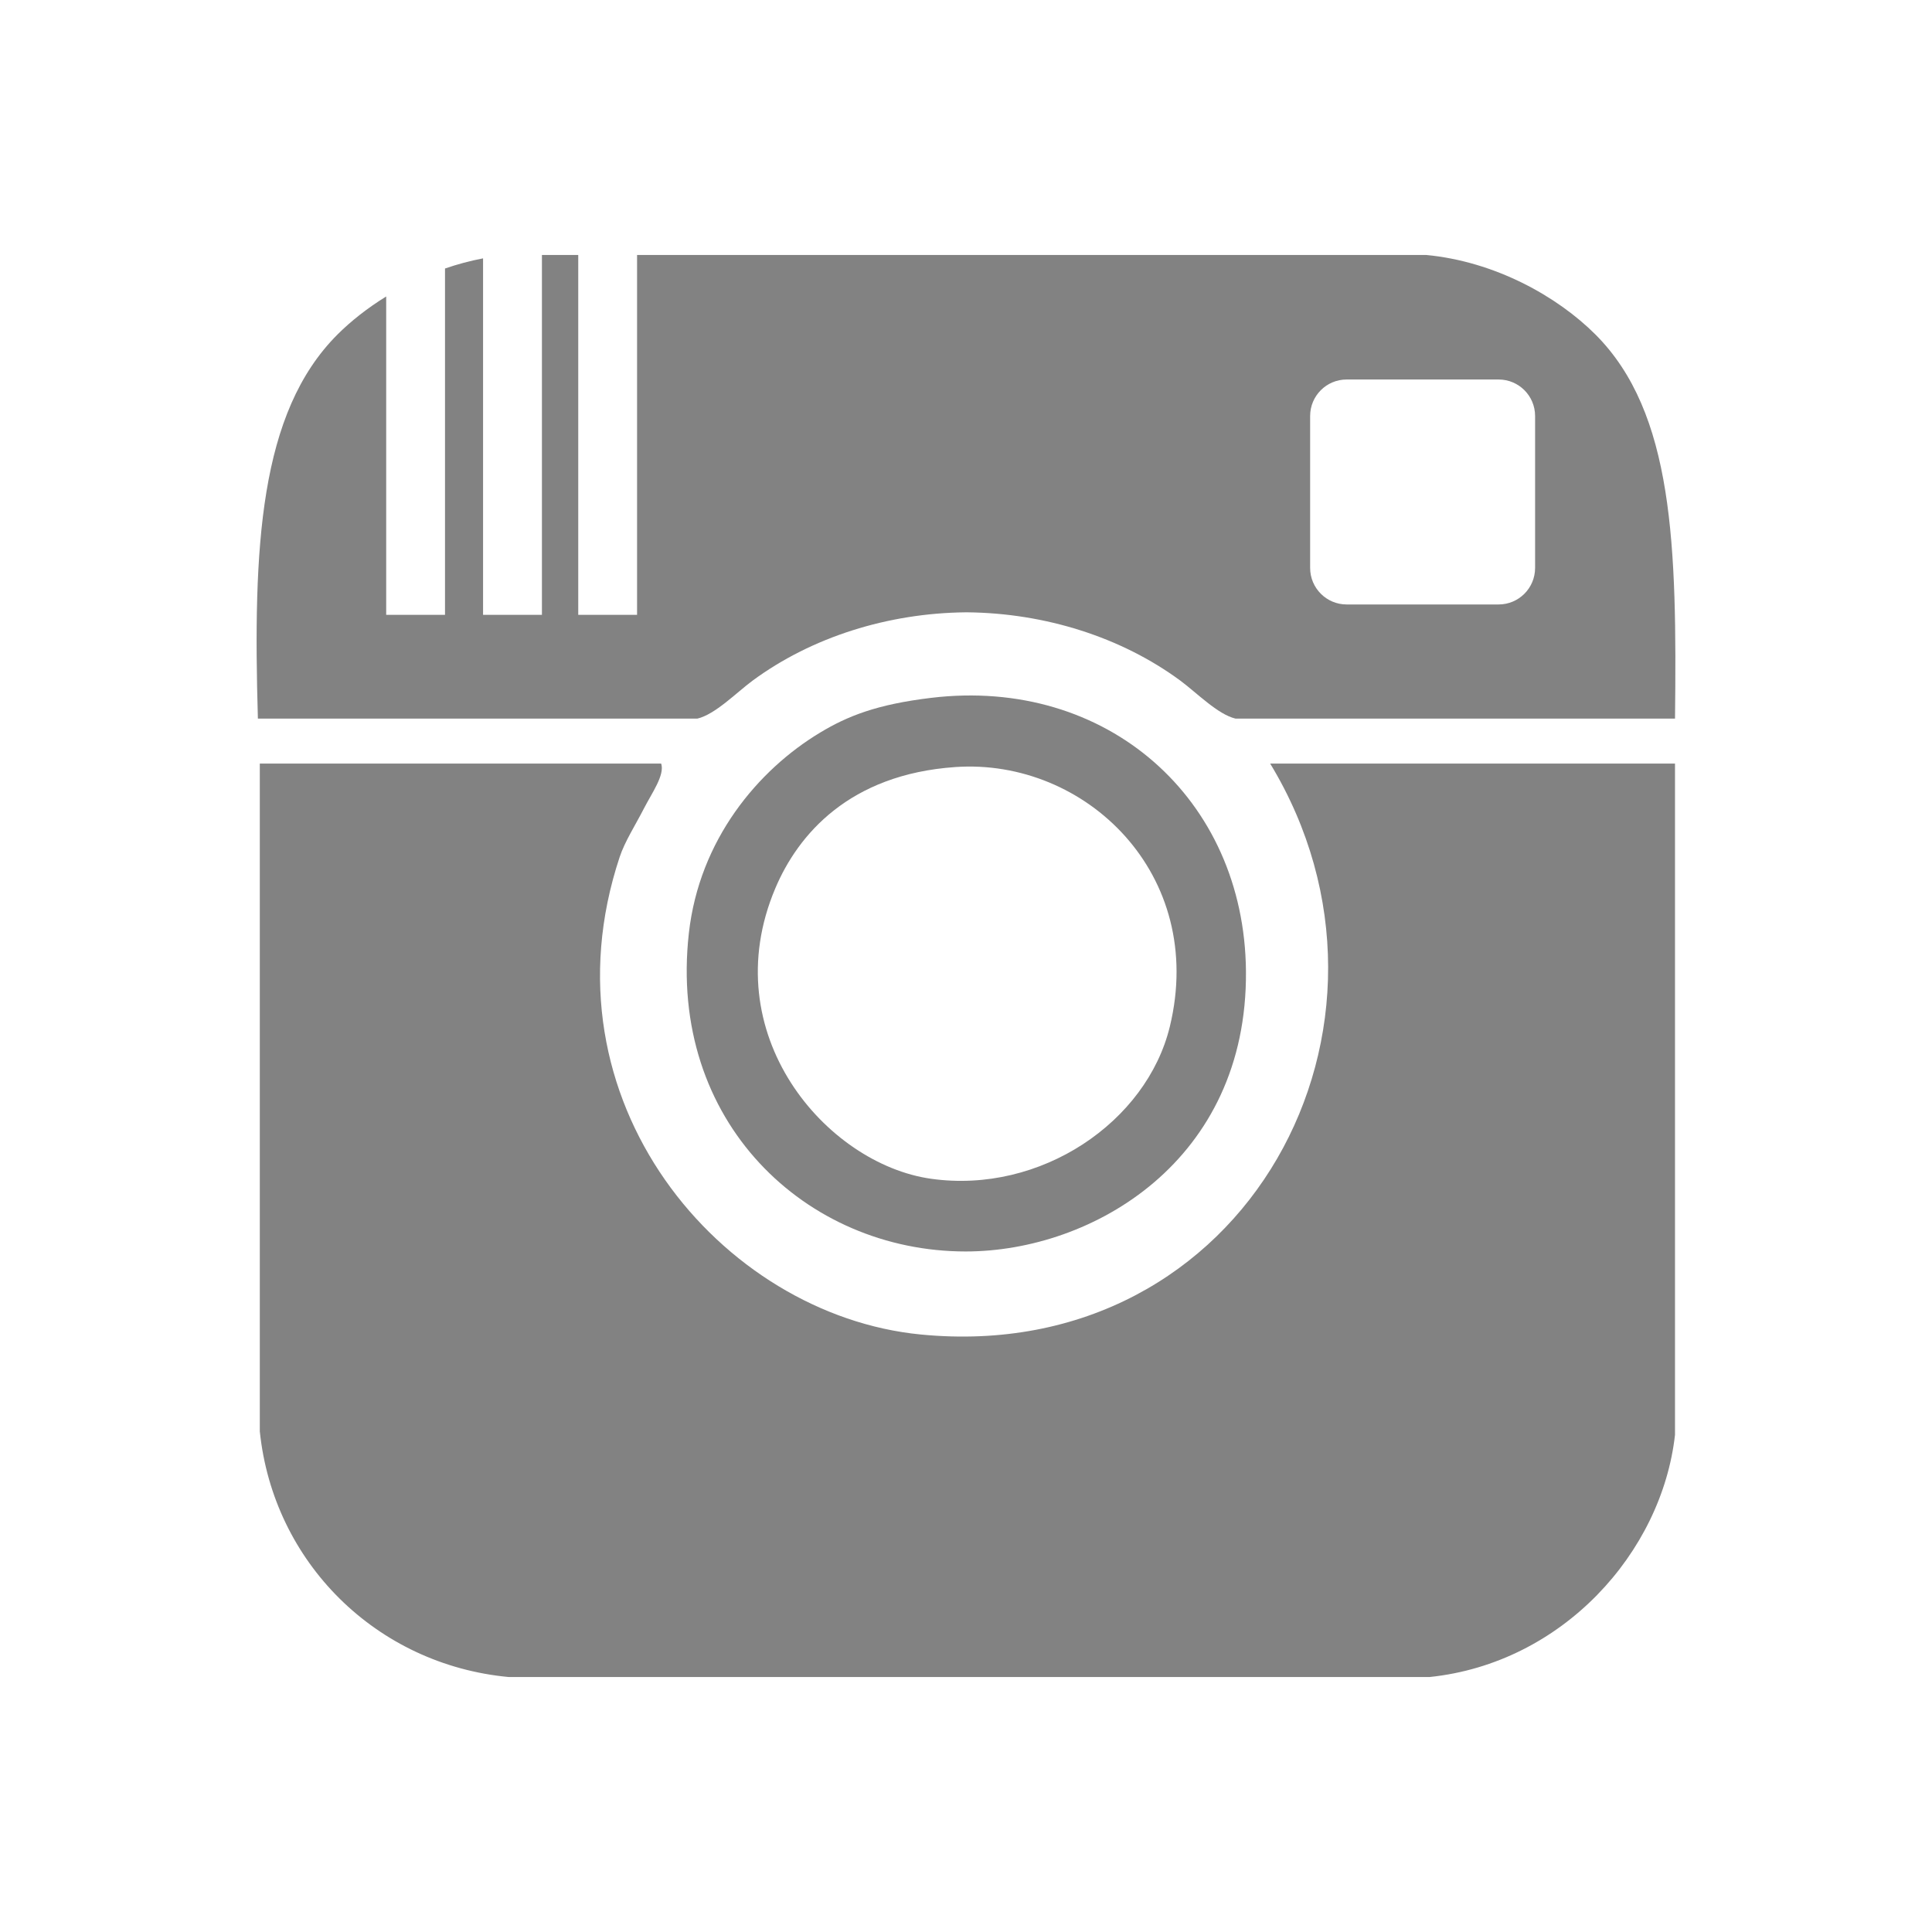 <?xml version="1.0" ?><!DOCTYPE svg  PUBLIC '-//W3C//DTD SVG 1.1//EN'  'http://www.w3.org/Graphics/SVG/1.1/DTD/svg11.dtd'><svg height="128px" id="Layer_1" style="enable-background:new 0 0 128 128;" version="1.1" viewBox="0 0 128 128" width="128px" xml:space="preserve" xmlns="http://www.w3.org/2000/svg" xmlns:xlink="http://www.w3.org/1999/xlink"><style type="text/css">
<![CDATA[
	.st0{fill-rule:evenodd;clip-rule:evenodd;}
]]>
</style><g fill="#828282"><path d="M60.999,88.414c-13.215-1.288-25.307-15.491-19.944-31.636c0.337-1.021,1.055-2.135,1.604-3.209   c0.521-1.021,1.397-2.219,1.146-2.979c-8.789,0-26.592,0-26.592,0v44.243c0.893,8.655,7.698,15.456,16.505,16.276h30.489h30.491   c8.823-0.909,15.401-8.252,16.275-16.046c0,0,0-36.793,0-44.474c-8.939,0-17.881,0-26.821,0   C94.62,67.834,82.633,90.525,60.999,88.414z"/><path d="M63.979,82.913c8.424,0,18.672-6.019,18.569-18.568c-0.096-11.428-9.214-19.512-20.861-18.11   c-3.603,0.432-5.539,1.211-7.337,2.292c-4.13,2.479-8.016,7.103-8.711,13.296C44.235,74.321,53.404,82.913,63.979,82.913z    M51.37,58.844c1.505-3.554,4.899-7.539,11.921-8.025c8.626-0.599,16.658,7.11,14.214,17.192   C75.97,74.336,68.95,79.12,61.688,78.097C54.745,77.121,47.285,68.493,51.37,58.844z"/><path d="M105.702,22.162c-2.528-2.528-6.666-4.846-11.233-5.271H64.072h-0.084H42.207v23.844H38.31V16.891h-2.406v23.844h-3.9   V17.117c-0.863,0.165-1.708,0.391-2.521,0.672v22.945h-3.897V19.642c-1.24,0.766-2.336,1.63-3.228,2.521   c-5.185,5.186-5.602,14.099-5.272,25.447h29.115c1.182-0.275,2.599-1.733,3.668-2.522c3.922-2.888,8.968-4.464,14.089-4.52h0.145   c5.122,0.056,10.168,1.632,14.089,4.52c1.071,0.789,2.486,2.247,3.667,2.522h29.115C111.104,36.147,110.889,27.348,105.702,22.162z    M101.704,37.627c0,1.337-1.082,2.42-2.416,2.42H89.217c-1.333,0-2.417-1.083-2.417-2.42V27.56c0-1.335,1.083-2.417,2.417-2.417   h10.071c1.334,0,2.416,1.082,2.416,2.417V37.627z"/></g></svg>